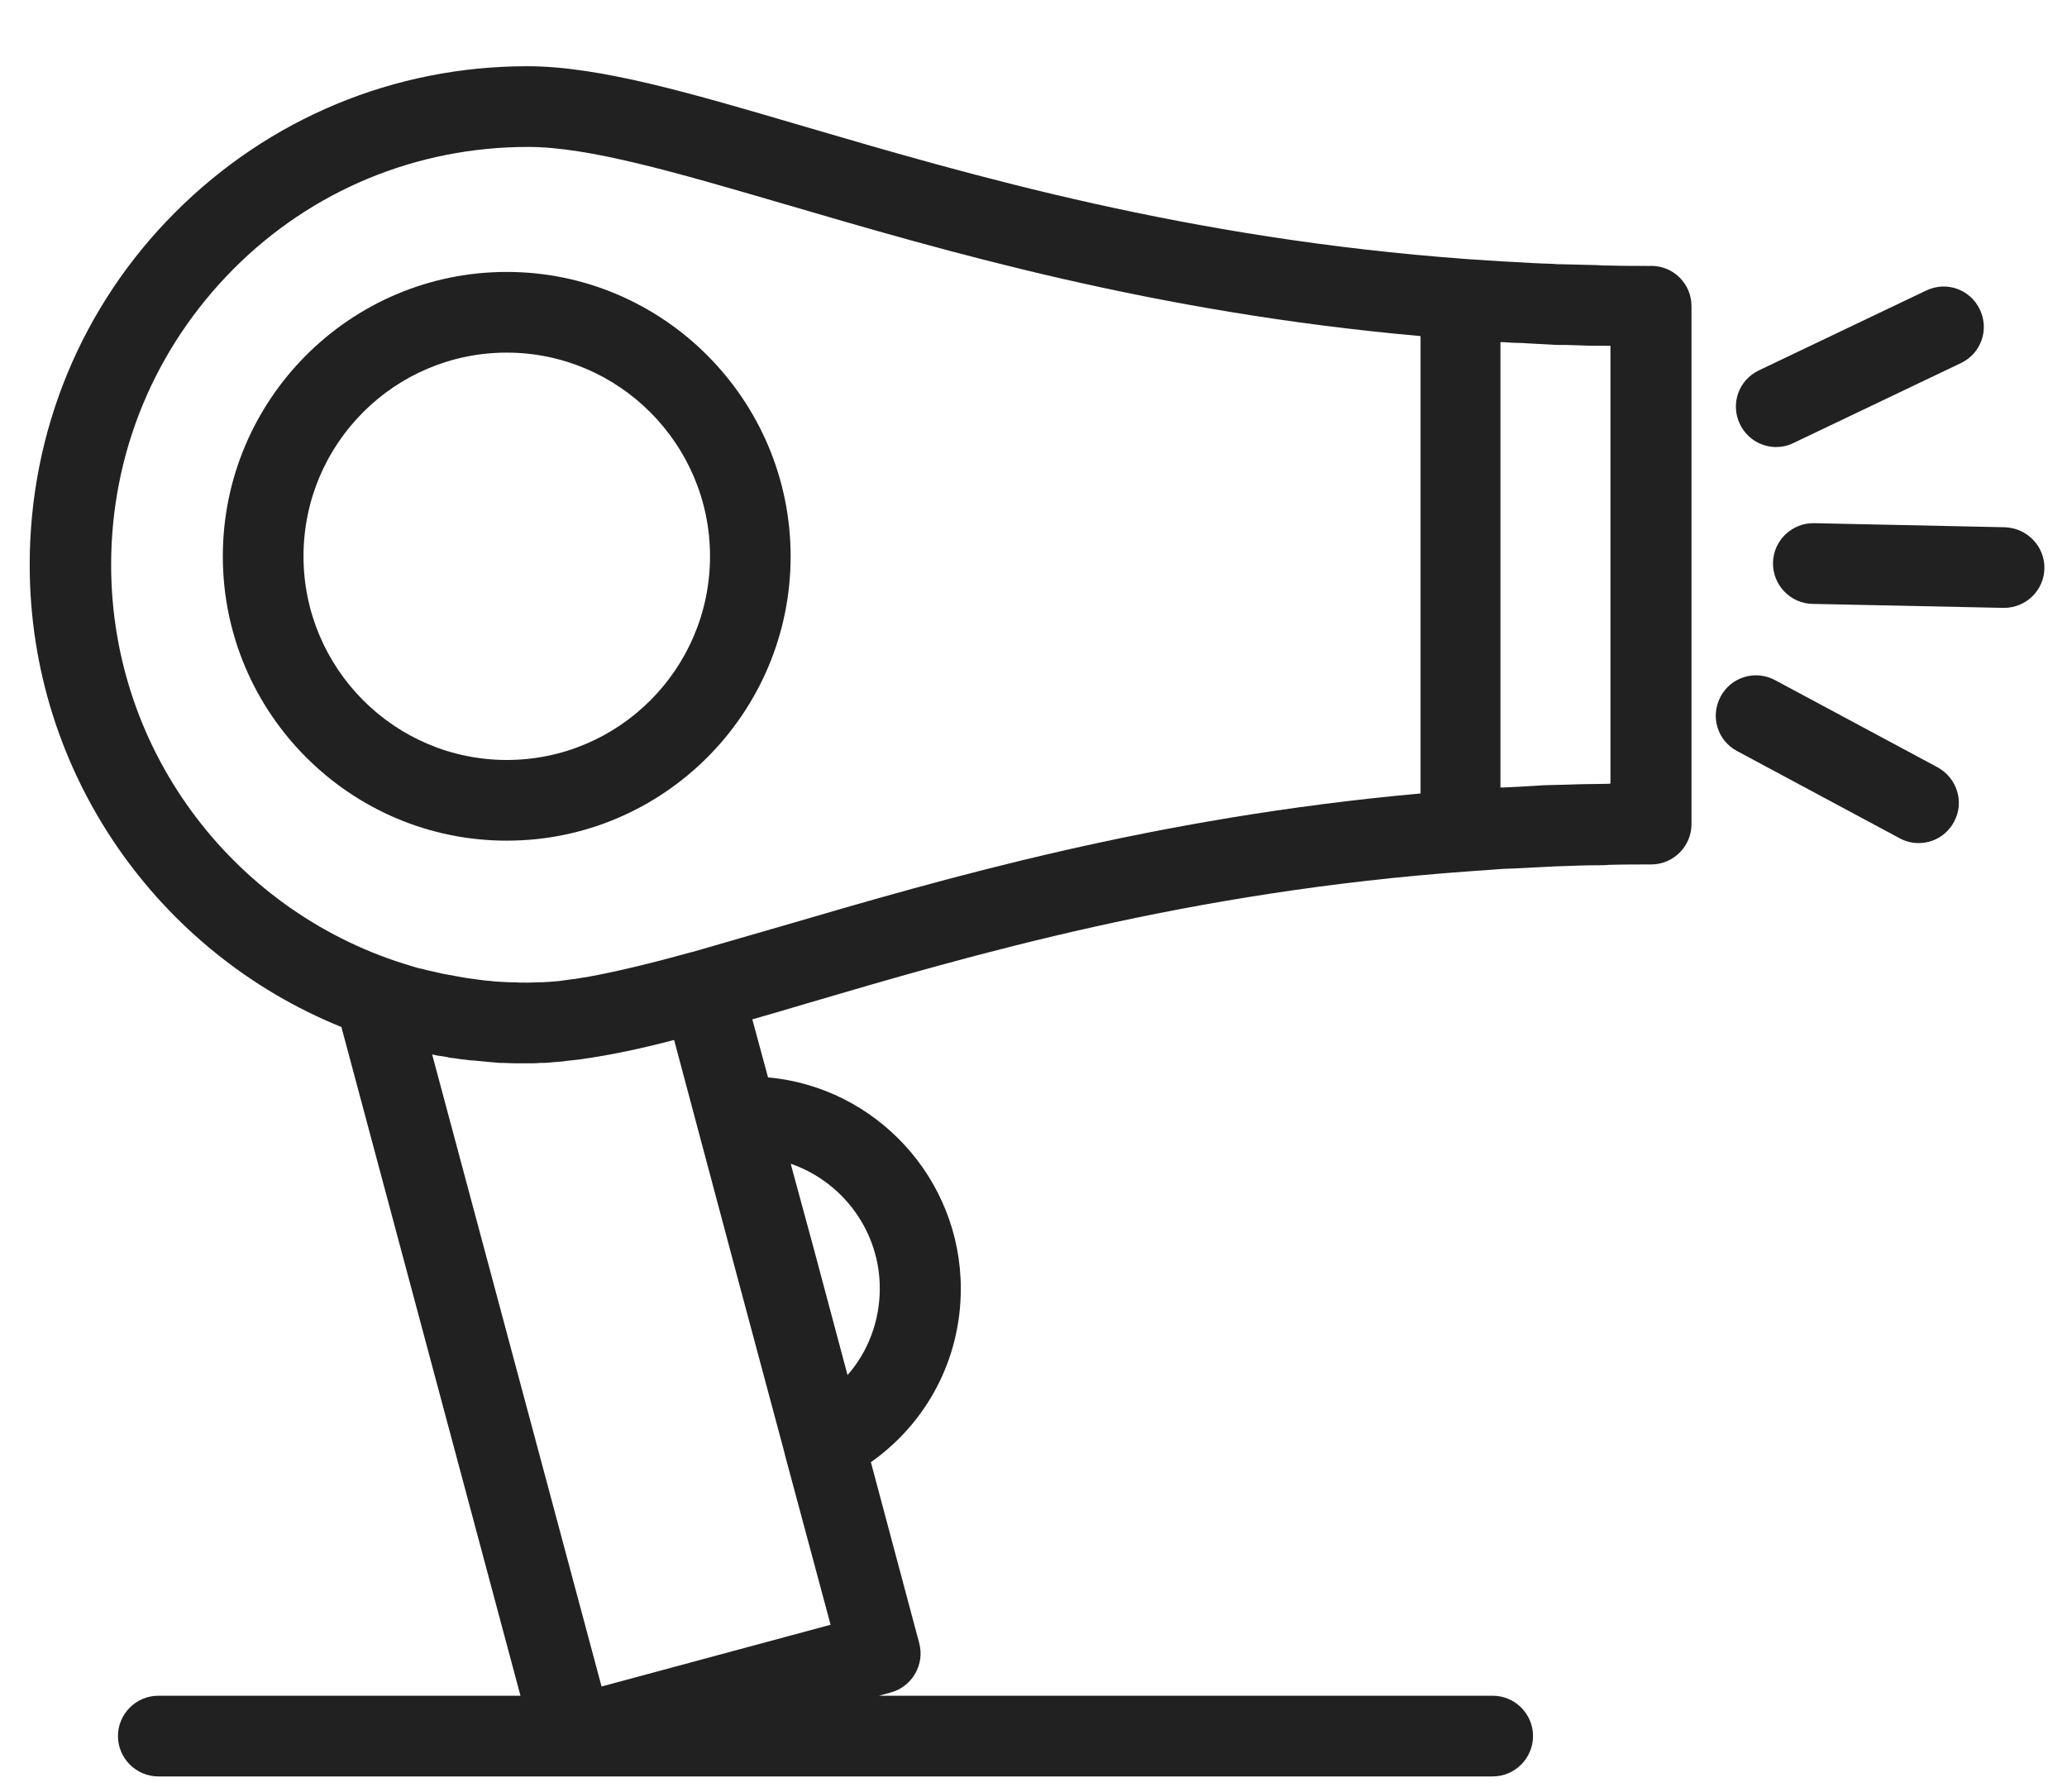 <svg width="30" height="26" viewBox="0 0 30 26" fill="none" xmlns="http://www.w3.org/2000/svg">
<path d="M23.966 3.859C23.761 3.859 23.556 3.859 23.345 3.853C23.287 3.853 23.234 3.853 23.175 3.847C23.012 3.841 22.848 3.841 22.684 3.835C22.637 3.835 22.59 3.835 22.543 3.829C22.344 3.824 22.14 3.812 21.94 3.8C21.899 3.8 21.864 3.794 21.823 3.794C21.642 3.783 21.46 3.771 21.285 3.759C17.223 3.461 14.086 2.542 11.686 1.839C10.018 1.348 8.701 0.961 7.653 0.961C5.722 0.961 3.907 1.716 2.544 3.08C1.18 4.444 0.431 6.264 0.431 8.196C0.431 11.227 2.304 13.832 4.955 14.903L7.554 24.607H2.298C1.976 24.607 1.712 24.87 1.712 25.192C1.712 25.514 1.976 25.778 2.298 25.778H21.665C21.987 25.778 22.25 25.514 22.25 25.192C22.25 24.87 21.987 24.607 21.665 24.607H12.757L12.927 24.56C13.237 24.478 13.424 24.156 13.342 23.846L12.64 21.218C13.453 20.645 13.945 19.72 13.945 18.701C13.945 17.098 12.71 15.775 11.147 15.634L10.919 14.792C11.171 14.721 11.428 14.645 11.703 14.563C14.109 13.855 17.252 12.936 21.32 12.644C21.489 12.632 21.653 12.62 21.823 12.608C21.87 12.608 21.916 12.603 21.963 12.603C22.162 12.591 22.355 12.585 22.555 12.573C22.601 12.573 22.654 12.568 22.701 12.568C22.859 12.562 23.023 12.556 23.181 12.556C23.239 12.556 23.298 12.556 23.351 12.55C23.555 12.544 23.76 12.544 23.965 12.544C24.287 12.544 24.55 12.281 24.55 11.959V4.443C24.55 4.116 24.287 3.858 23.965 3.858L23.966 3.859ZM23.328 11.374C23.199 11.374 23.07 11.38 22.941 11.38C22.877 11.38 22.813 11.386 22.748 11.386C22.666 11.386 22.584 11.392 22.502 11.392C22.426 11.392 22.356 11.397 22.28 11.403C22.21 11.409 22.14 11.409 22.075 11.415C21.993 11.421 21.911 11.421 21.829 11.427H21.777V4.965H21.817C21.905 4.971 21.993 4.977 22.087 4.977C22.151 4.983 22.21 4.983 22.274 4.988C22.35 4.994 22.426 4.994 22.502 5C22.584 5.006 22.66 5.006 22.742 5.006C22.807 5.006 22.871 5.012 22.941 5.012C23.07 5.018 23.199 5.018 23.322 5.018H23.374V11.368C23.363 11.374 23.345 11.374 23.328 11.374L23.328 11.374ZM11.476 16.887C12.225 17.145 12.769 17.859 12.769 18.696C12.769 19.17 12.599 19.615 12.301 19.954L11.821 18.157L11.476 16.887ZM10.691 18.491L11.388 21.09V21.096L12.055 23.577L8.731 24.473L6.272 15.301C6.302 15.307 6.325 15.313 6.354 15.319C6.372 15.319 6.384 15.325 6.401 15.325C6.442 15.331 6.483 15.336 6.524 15.348C6.542 15.348 6.559 15.354 6.577 15.354C6.618 15.36 6.659 15.366 6.694 15.371C6.711 15.371 6.735 15.377 6.752 15.377C6.793 15.383 6.834 15.389 6.875 15.389C6.893 15.389 6.916 15.395 6.934 15.395C6.975 15.401 7.016 15.401 7.063 15.407C7.08 15.407 7.098 15.412 7.115 15.412C7.162 15.418 7.209 15.418 7.256 15.424H7.297C7.355 15.424 7.414 15.43 7.472 15.43H7.478H7.665C7.724 15.43 7.782 15.43 7.841 15.424H7.882C7.935 15.424 7.993 15.418 8.046 15.412C8.069 15.412 8.093 15.407 8.116 15.407C8.145 15.407 8.18 15.401 8.216 15.395C8.268 15.389 8.327 15.383 8.385 15.377C8.403 15.377 8.415 15.371 8.432 15.371C8.848 15.313 9.298 15.219 9.784 15.091L10.691 18.491ZM11.364 13.434C10.896 13.569 10.457 13.697 10.047 13.815H10.042C9.515 13.961 8.982 14.095 8.491 14.183H8.479C8.432 14.189 8.385 14.201 8.338 14.207H8.327C8.257 14.218 8.186 14.224 8.116 14.236C8.093 14.236 8.063 14.242 8.04 14.242C8.017 14.242 7.993 14.248 7.97 14.248C7.935 14.248 7.9 14.254 7.87 14.254H7.818C7.765 14.254 7.712 14.259 7.665 14.259H7.654C7.583 14.259 7.513 14.259 7.443 14.254H7.39C7.32 14.248 7.25 14.248 7.18 14.242C7.162 14.242 7.144 14.236 7.127 14.236C7.057 14.23 6.992 14.224 6.922 14.213C6.91 14.213 6.899 14.207 6.881 14.207C6.817 14.201 6.752 14.189 6.688 14.178C6.665 14.172 6.647 14.172 6.624 14.166L6.43 14.131C6.407 14.125 6.378 14.119 6.354 14.113L6.196 14.078C6.155 14.066 6.114 14.055 6.073 14.049C6.038 14.037 6.009 14.031 5.974 14.019C3.457 13.282 1.613 10.953 1.613 8.196C1.613 6.574 2.246 5.053 3.387 3.905C4.522 2.764 6.044 2.132 7.665 2.132C8.543 2.132 9.79 2.495 11.37 2.957C13.711 3.642 16.732 4.532 20.618 4.877V11.514C16.726 11.865 13.706 12.749 11.364 13.434L11.364 13.434Z" fill="#212121"/>
<path d="M7.355 3.946C5.084 3.946 3.234 5.796 3.234 8.073C3.234 10.349 5.084 12.199 7.355 12.199C9.626 12.199 11.475 10.349 11.475 8.073C11.475 5.802 9.626 3.946 7.355 3.946V3.946ZM7.355 11.028C5.728 11.028 4.405 9.7 4.405 8.072C4.405 6.439 5.728 5.117 7.355 5.117C8.982 5.117 10.305 6.445 10.305 8.072C10.305 9.705 8.982 11.028 7.355 11.028V11.028Z" fill="#212121"/>
<path d="M25.779 6.487C25.861 6.487 25.949 6.469 26.031 6.428L28.46 5.269C28.753 5.129 28.875 4.784 28.735 4.491C28.595 4.198 28.249 4.075 27.956 4.216L25.527 5.375C25.235 5.515 25.112 5.86 25.252 6.153C25.352 6.364 25.563 6.487 25.779 6.487H25.779Z" fill="#212121"/>
<path d="M29.098 7.651L26.329 7.592C26.008 7.586 25.738 7.844 25.733 8.166C25.727 8.488 25.984 8.757 26.306 8.763L29.075 8.821H29.086C29.402 8.821 29.666 8.57 29.672 8.248C29.677 7.926 29.42 7.662 29.098 7.651H29.098Z" fill="#212121"/>
<path d="M28.121 11.134L25.762 9.869C25.475 9.717 25.124 9.823 24.972 10.109C24.82 10.396 24.925 10.747 25.212 10.899L27.571 12.164C27.658 12.211 27.752 12.234 27.846 12.234C28.056 12.234 28.255 12.123 28.361 11.924C28.513 11.643 28.408 11.292 28.121 11.134H28.121Z" fill="#212121"/>
</svg>
